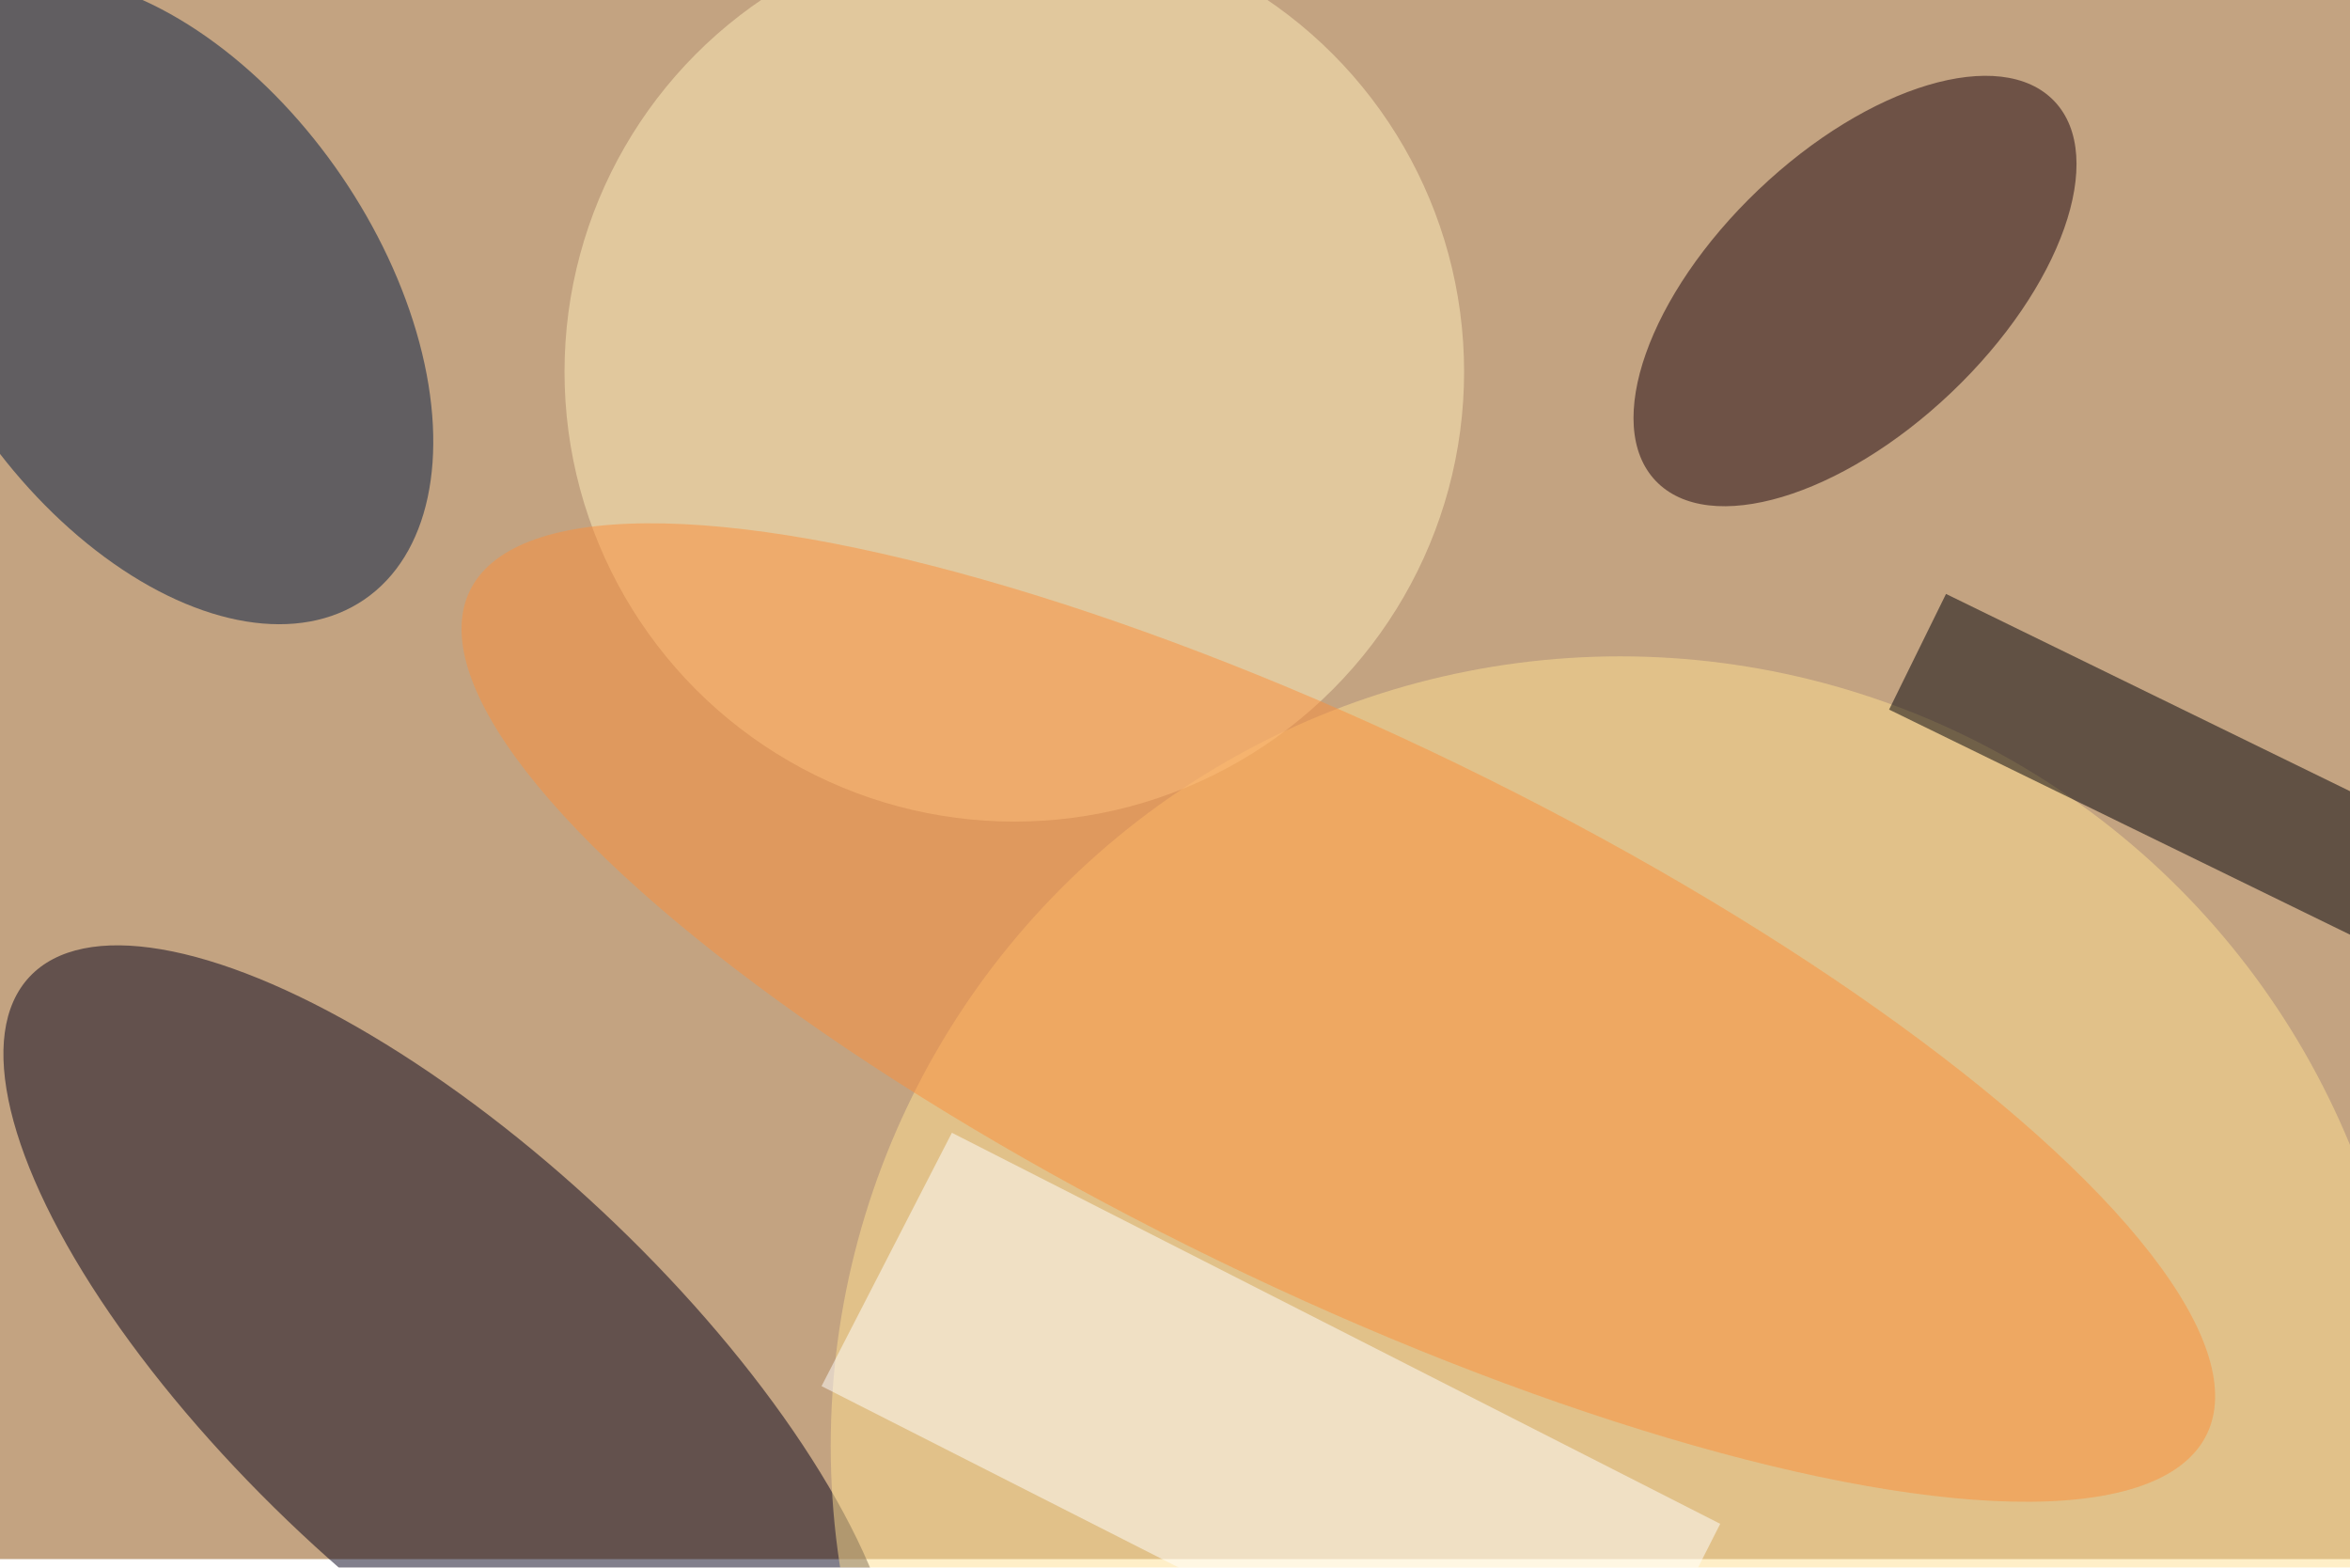 <svg xmlns="http://www.w3.org/2000/svg" viewBox="0 0 820 547"><filter id="b"><feGaussianBlur stdDeviation="12" /></filter><path fill="#c3a381" d="M0 0h820v544H0z"/><g filter="url(#b)" transform="translate(1.6 1.6) scale(3.203)" fill-opacity=".5"><ellipse fill="#04001b" rx="1" ry="1" transform="matrix(-45.982 -43.092 16.423 -17.524 48.7 149)"/><ellipse fill="#001b42" rx="1" ry="1" transform="rotate(55.7 -22 32.1) scale(39.503 23.958)"/><ellipse fill="#ffe193" cx="176" cy="157" rx="86" ry="86"/><ellipse fill="#ffefbb" cx="110" cy="40" rx="49" ry="49"/><ellipse fill="#1b030d" rx="1" ry="1" transform="rotate(-43.6 139.8 -236.4) scale(29.986 15.242)"/><path fill="#fff" d="M89 150.5l14.2-27.6 83.7 42.6-14 27.6z"/><ellipse fill="#fd913c" rx="1" ry="1" transform="matrix(-13.117 27.014 -94.615 -45.943 145.3 109.8)"/><path fill="#000008" d="M256.5 101.8l-51.2-25 6.2-12.6 51.2 25z"/></g></svg>